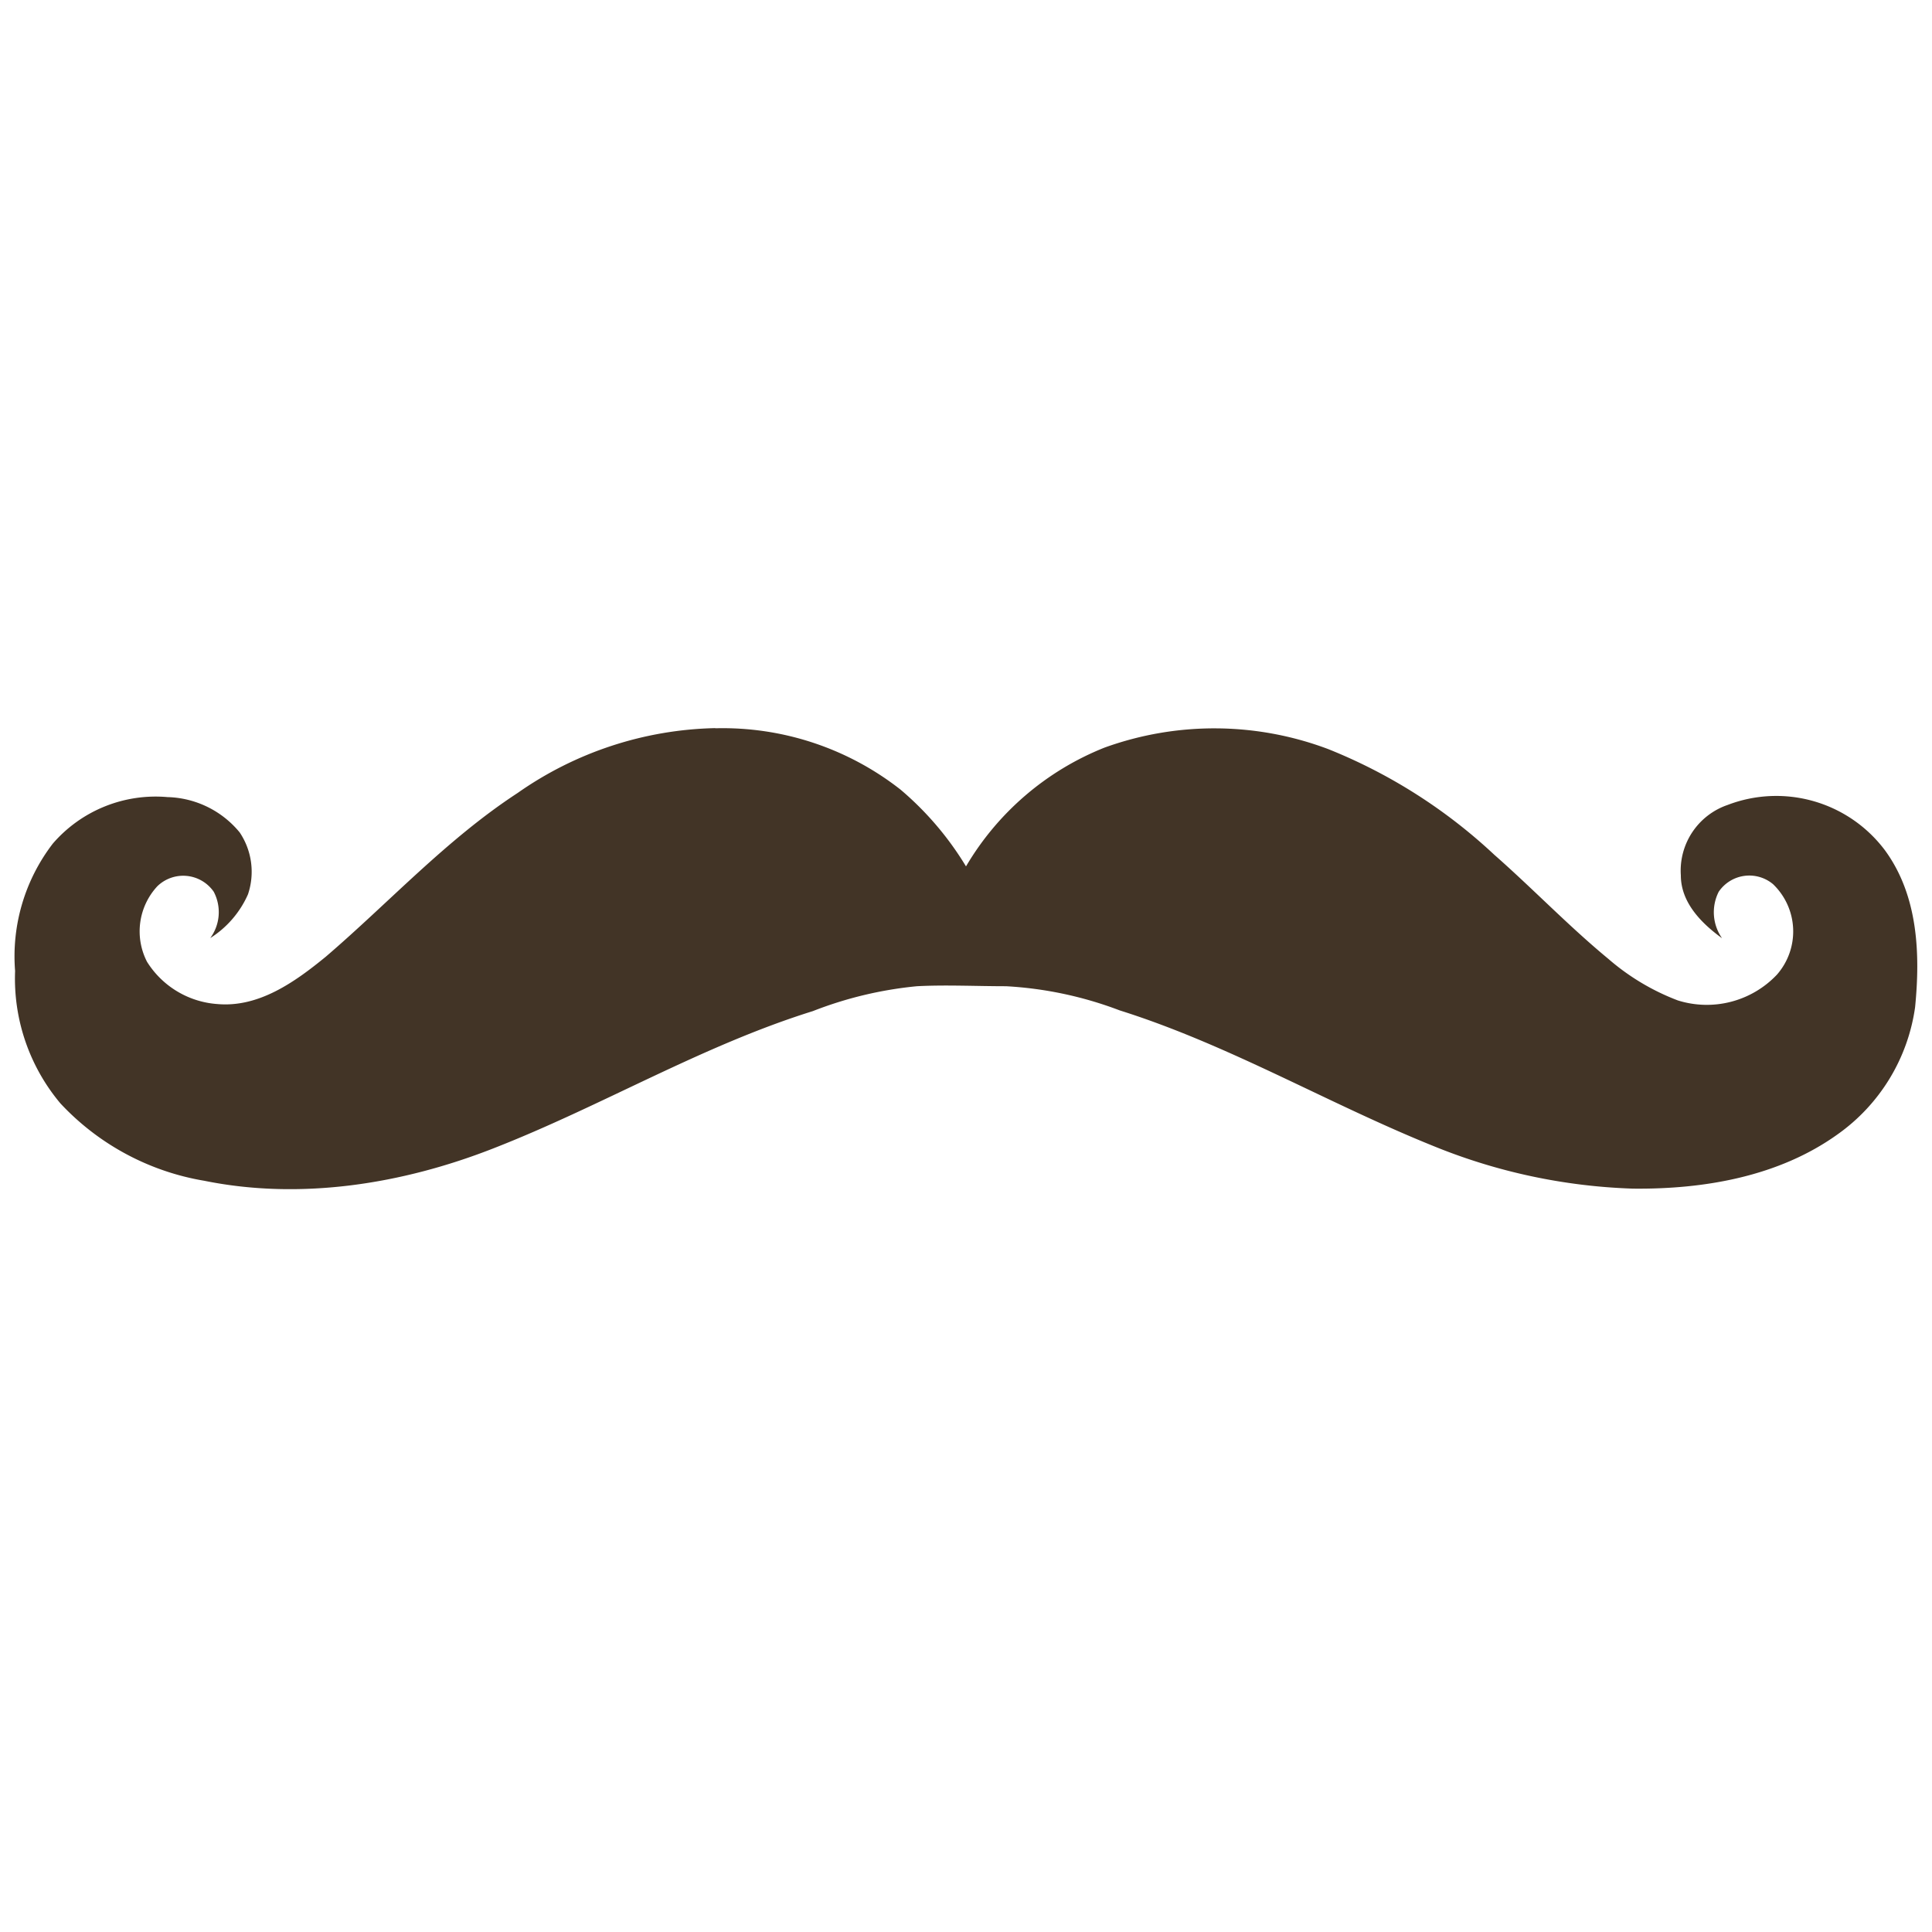<svg xmlns="http://www.w3.org/2000/svg" width="128" height="128" viewBox="0 0 128 128">
    <title>Handlebars</title>
    <path fill="#423426" d="M47.4 48.25a19.08 19.08 0 0 1 12.27 4.07A20.68 20.68 0 0 1 64 57.4a18.66 18.66 0 0 1 9.18-7.87 21.4 21.4 0 0 1 14.82.1 35.26 35.26 0 0 1 11 7c2.56 2.25 4.92 4.72 7.56 6.9a15.3 15.3 0 0 0 4.6 2.75 6.4 6.4 0 0 0 6.56-1.7 4.34 4.34 0 0 0-.25-6 2.45 2.45 0 0 0-3.6.5 3 3 0 0 0 .22 3.08c-1.38-1-2.73-2.37-2.73-4.17a4.6 4.6 0 0 1 3.1-4.66 9 9 0 0 1 10.42 3c2.2 3 2.35 6.86 2 10.4a12.44 12.44 0 0 1-5.13 8.42c-3.9 2.8-8.85 3.65-13.56 3.6A38.2 38.2 0 0 1 95 75.94c-7-2.82-13.58-6.72-20.82-9a25 25 0 0 0-7.53-1.6c-2 0-4-.1-5.9 0a25.64 25.64 0 0 0-6.9 1.65c-7.37 2.3-14 6.3-21.18 9.1-6 2.35-12.72 3.44-19.13 2.14A16.84 16.84 0 0 1 4 73.1a12.86 12.86 0 0 1-3-8.77 12.26 12.26 0 0 1 2.5-8.44 9 9 0 0 1 7.6-3.08 6.4 6.4 0 0 1 4.78 2.34 4.68 4.68 0 0 1 .55 4.1 6.56 6.56 0 0 1-2.5 2.9 2.9 2.9 0 0 0 .23-3.07 2.46 2.46 0 0 0-3.74-.36 4.4 4.4 0 0 0-.68 5 6 6 0 0 0 4.65 2.8c2.76.25 5.16-1.47 7.2-3.14 4.22-3.62 8-7.77 12.7-10.84a23.64 23.64 0 0 1 13.1-4.3z"/>
</svg>
